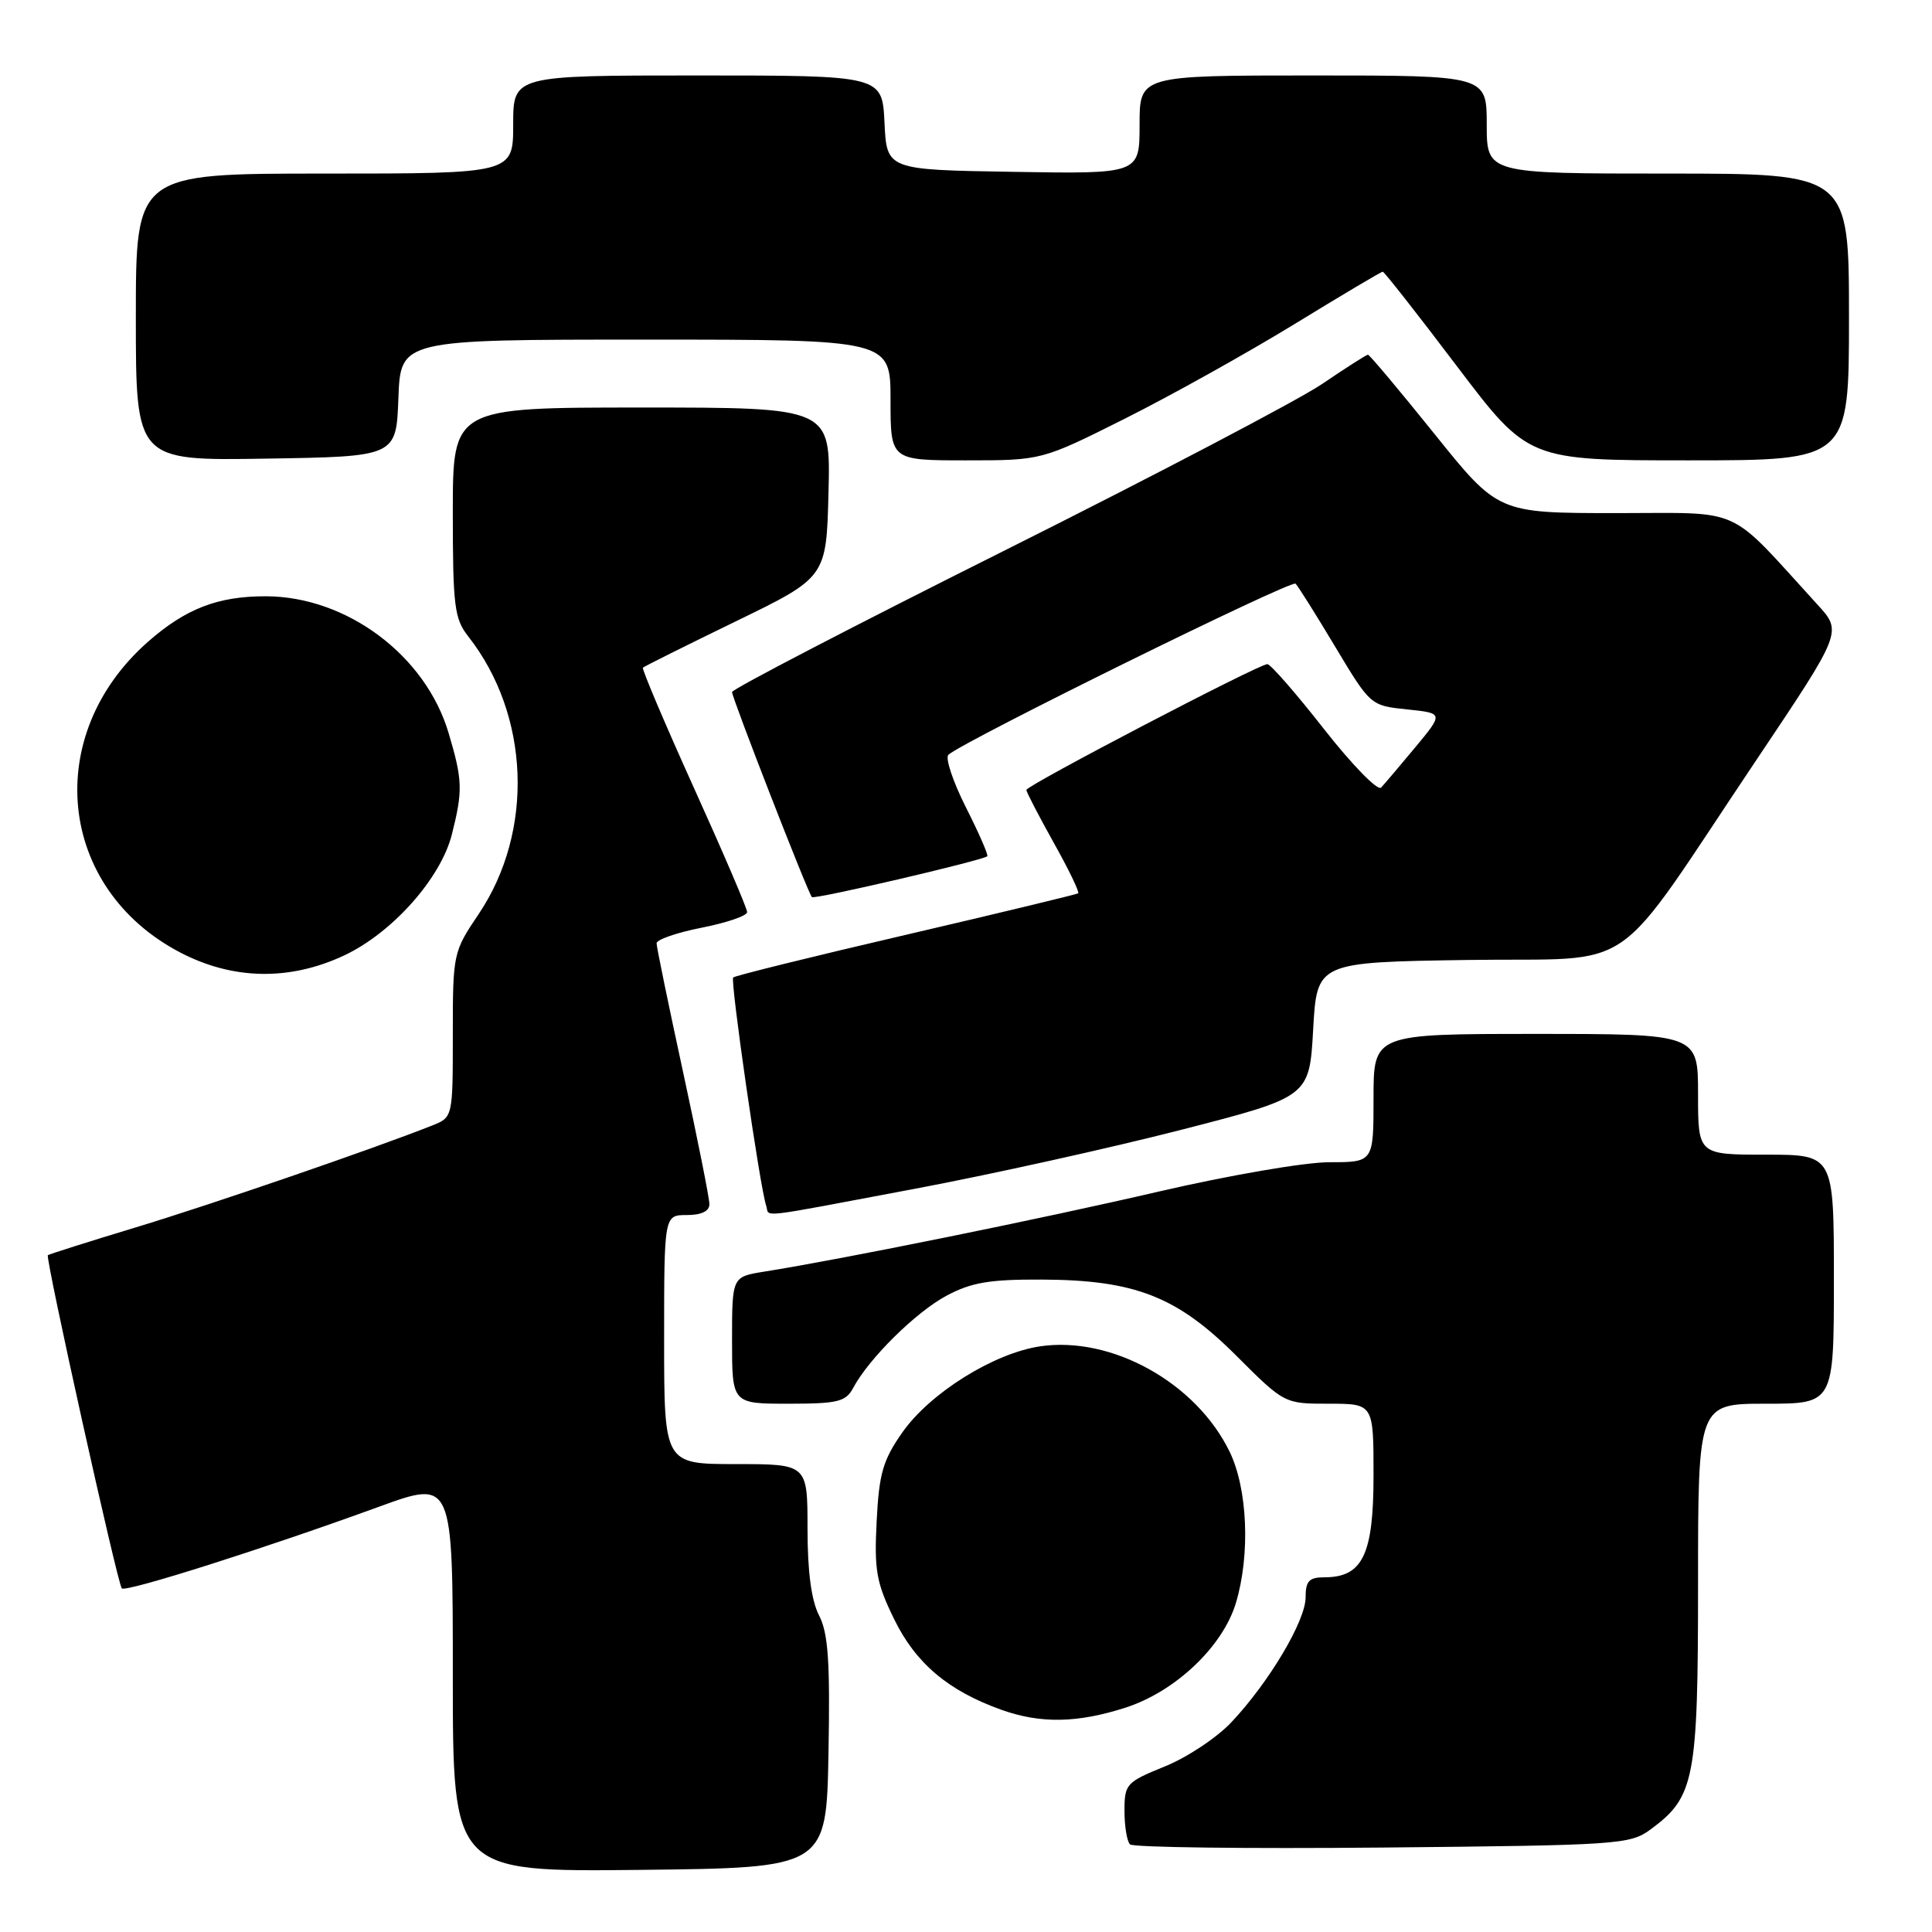 <?xml version="1.0" encoding="UTF-8" standalone="no"?>
<!DOCTYPE svg PUBLIC "-//W3C//DTD SVG 1.1//EN" "http://www.w3.org/Graphics/SVG/1.1/DTD/svg11.dtd" >
<svg xmlns="http://www.w3.org/2000/svg" xmlns:xlink="http://www.w3.org/1999/xlink" version="1.1" viewBox="0 0 256 256">
 <g >
 <path fill="currentColor"
d=" M 109.78 232.25 C 110.00 220.13 109.74 216.40 108.53 214.05 C 107.51 212.08 107.00 208.26 107.00 202.55 C 107.00 194.00 107.00 194.00 97.50 194.00 C 88.00 194.00 88.00 194.00 88.00 177.50 C 88.00 161.00 88.00 161.00 91.00 161.00 C 92.95 161.00 94.00 160.49 94.00 159.56 C 94.00 158.76 92.42 150.86 90.50 142.00 C 88.58 133.14 87.00 125.48 87.00 124.99 C 87.00 124.50 89.70 123.57 93.00 122.92 C 96.30 122.27 99.00 121.34 99.00 120.86 C 99.00 120.37 95.82 112.95 91.94 104.38 C 88.06 95.80 85.03 88.64 85.19 88.47 C 85.36 88.30 90.90 85.54 97.50 82.33 C 109.50 76.50 109.50 76.50 109.78 65.25 C 110.07 54.00 110.07 54.00 85.03 54.00 C 60.00 54.00 60.00 54.00 60.00 67.87 C 60.00 80.30 60.21 82.00 62.04 84.32 C 70.22 94.73 70.81 110.14 63.43 121.11 C 60.04 126.14 60.00 126.34 60.00 137.13 C 60.00 148.05 60.00 148.05 57.25 149.14 C 49.57 152.19 28.17 159.55 18.04 162.62 C 11.73 164.53 6.47 166.20 6.34 166.32 C 5.99 166.68 15.58 209.91 16.14 210.47 C 16.68 211.01 34.99 205.20 50.25 199.64 C 60.00 196.09 60.00 196.09 60.00 222.06 C 60.00 248.03 60.00 248.03 84.75 247.77 C 109.50 247.50 109.50 247.50 109.78 232.25 Z  M 218.68 242.43 C 224.56 238.11 225.00 235.87 225.00 209.75 C 225.00 186.00 225.00 186.00 234.00 186.00 C 243.00 186.00 243.00 186.00 243.00 169.50 C 243.00 153.00 243.00 153.00 234.00 153.00 C 225.00 153.00 225.00 153.00 225.00 145.00 C 225.00 137.00 225.00 137.00 203.50 137.00 C 182.00 137.00 182.00 137.00 182.00 145.50 C 182.00 154.00 182.00 154.00 176.15 154.00 C 172.88 154.00 162.84 155.73 153.40 157.92 C 137.91 161.52 111.63 166.85 101.25 168.50 C 97.00 169.18 97.00 169.18 97.00 177.59 C 97.00 186.00 97.00 186.00 104.46 186.00 C 111.01 186.00 112.07 185.74 113.05 183.91 C 115.14 179.99 121.36 173.86 125.43 171.68 C 128.71 169.93 131.14 169.52 138.00 169.55 C 150.39 169.60 155.96 171.78 163.84 179.66 C 170.19 186.00 170.19 186.00 176.09 186.00 C 182.00 186.00 182.00 186.00 182.00 195.50 C 182.00 206.00 180.56 209.00 175.50 209.00 C 173.46 209.00 173.00 209.49 173.00 211.66 C 173.00 214.76 168.17 222.89 163.18 228.19 C 161.27 230.23 157.30 232.87 154.35 234.06 C 149.23 236.14 149.00 236.39 149.00 239.95 C 149.00 241.99 149.33 243.99 149.73 244.39 C 150.13 244.79 165.17 244.98 183.16 244.81 C 214.40 244.51 215.98 244.41 218.68 242.43 Z  M 149.14 226.27 C 155.75 224.14 162.04 218.17 163.77 212.38 C 165.68 206.00 165.32 197.29 162.94 192.38 C 158.51 183.22 147.28 176.98 137.79 178.40 C 131.63 179.33 123.21 184.60 119.56 189.81 C 116.99 193.48 116.48 195.25 116.16 201.58 C 115.83 208.10 116.12 209.72 118.49 214.57 C 121.34 220.40 125.66 224.05 132.70 226.56 C 137.89 228.41 142.77 228.32 149.14 226.27 Z  M 121.12 157.54 C 131.23 155.64 147.15 152.11 156.50 149.71 C 173.50 145.34 173.50 145.34 174.00 136.42 C 174.50 127.50 174.50 127.50 194.50 127.20 C 217.61 126.85 213.08 129.99 232.79 100.61 C 244.12 83.71 244.12 83.71 240.82 80.11 C 228.65 66.79 231.32 68.00 214.04 67.99 C 198.50 67.98 198.50 67.98 190.07 57.49 C 185.43 51.72 181.47 47.00 181.26 47.00 C 181.06 47.00 178.32 48.75 175.17 50.89 C 172.02 53.02 153.15 62.92 133.22 72.89 C 113.30 82.85 97.00 91.32 97.00 91.70 C 97.00 92.48 107.04 118.29 107.58 118.87 C 107.89 119.22 130.09 114.04 130.82 113.46 C 130.99 113.32 129.72 110.40 127.99 106.98 C 126.26 103.55 125.22 100.42 125.67 100.01 C 127.68 98.20 171.12 76.79 171.67 77.34 C 172.01 77.68 174.38 81.45 176.94 85.73 C 181.59 93.48 181.61 93.50 186.44 94.00 C 191.28 94.50 191.28 94.50 187.55 99.00 C 185.49 101.47 183.45 103.89 183.00 104.36 C 182.55 104.83 179.15 101.34 175.44 96.61 C 171.73 91.87 168.35 88.00 167.93 88.00 C 166.80 88.00 136.00 104.08 136.00 104.67 C 136.00 104.95 137.63 108.08 139.61 111.64 C 141.60 115.19 143.07 118.22 142.86 118.37 C 142.66 118.51 132.39 120.99 120.03 123.87 C 107.68 126.74 97.38 129.29 97.15 129.52 C 96.74 129.93 100.69 157.31 101.52 159.75 C 102.04 161.31 99.70 161.57 121.12 157.54 Z  M 45.54 126.63 C 51.94 123.65 58.41 116.40 59.88 110.55 C 61.34 104.75 61.30 103.37 59.44 97.12 C 56.39 86.84 45.94 79.03 35.22 79.01 C 28.88 79.00 24.62 80.64 19.64 85.01 C 5.52 97.41 7.61 117.71 23.88 126.21 C 30.84 129.84 38.33 129.99 45.54 126.63 Z  M 52.79 52.75 C 53.08 45.00 53.08 45.00 85.54 45.00 C 118.00 45.00 118.00 45.00 118.00 53.00 C 118.00 61.00 118.00 61.00 128.02 61.00 C 138.03 61.00 138.03 61.00 149.08 55.46 C 155.16 52.41 165.24 46.79 171.50 42.96 C 177.75 39.13 183.02 36.00 183.22 36.00 C 183.41 36.00 187.83 41.62 193.03 48.50 C 202.50 61.00 202.50 61.00 223.75 61.00 C 245.00 61.00 245.00 61.00 245.00 42.00 C 245.00 23.00 245.00 23.00 221.00 23.00 C 197.00 23.00 197.00 23.00 197.00 16.50 C 197.00 10.00 197.00 10.00 174.00 10.00 C 151.00 10.00 151.00 10.00 151.00 16.52 C 151.00 23.05 151.00 23.05 134.25 22.77 C 117.50 22.50 117.50 22.50 117.20 16.25 C 116.90 10.00 116.90 10.00 92.45 10.00 C 68.00 10.00 68.00 10.00 68.00 16.50 C 68.00 23.00 68.00 23.00 43.00 23.00 C 18.00 23.00 18.00 23.00 18.00 42.02 C 18.00 61.05 18.00 61.05 35.25 60.77 C 52.50 60.50 52.50 60.50 52.79 52.75 Z "/>
</g>
</svg>